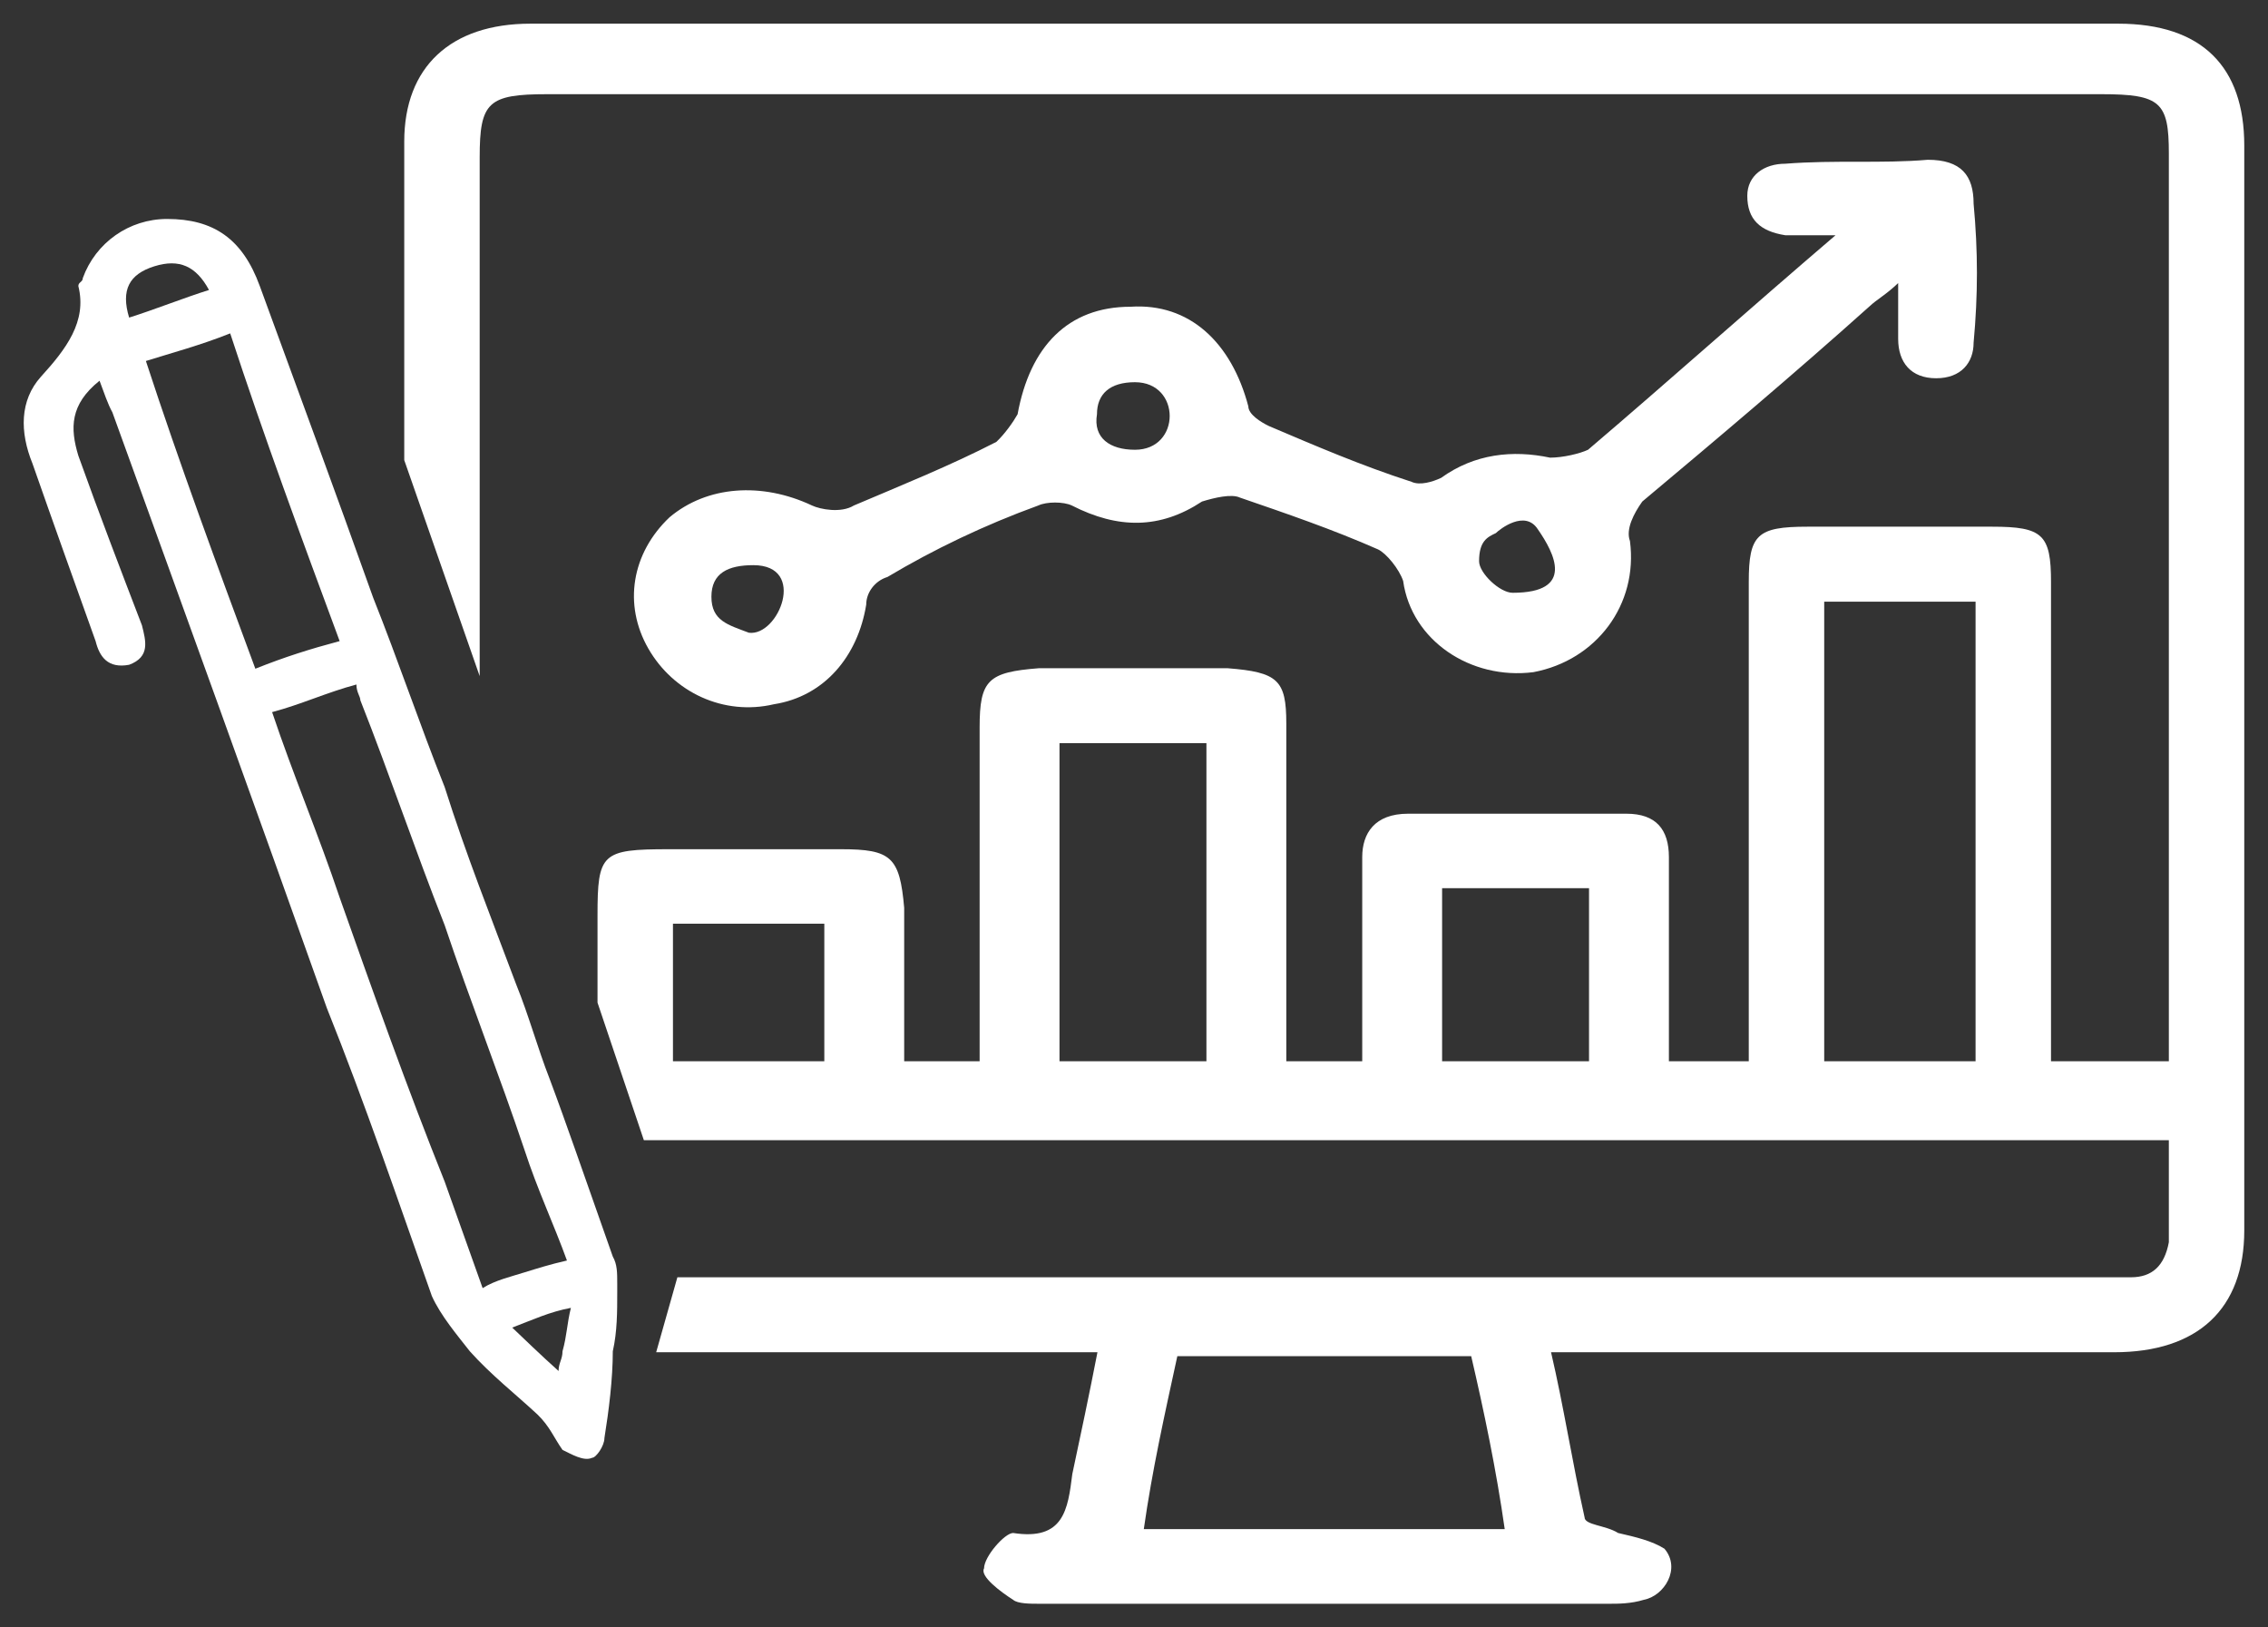 <?xml version="1.0" encoding="UTF-8" standalone="no"?><!DOCTYPE svg PUBLIC "-//W3C//DTD SVG 1.1//EN" "http://www.w3.org/Graphics/SVG/1.1/DTD/svg11.dtd">
<svg width="100%" height="100%" viewBox="0 0 46 33" version="1.1"
  xmlns="http://www.w3.org/2000/svg"
  xmlns:xlink="http://www.w3.org/1999/xlink" xml:space="preserve"
  xmlns:serif="http://www.serif.com/" style="fill-rule:evenodd;clip-rule:evenodd;stroke-linejoin:round;stroke-miterlimit:2;">
  <rect x="0" y="0" width="46" height="33" fill="#333333" stroke="none"/>
  <path d="M42.959,0.48l-32.2,-0c-1.62,-0 -2.56,0.88 -2.56,2.39l-0,6.46l1.53,4.38l-0,-10.52c-0,-1.12 0.17,-1.28 1.37,-1.28l31.52,-0c1.2,-0 1.37,0.16 1.37,1.2l-0,18.41l-2.39,-0l-0,-9.72c-0,-0.96 -0.17,-1.12 -1.19,-1.12l-3.75,-0c-1.02,-0 -1.19,0.16 -1.19,1.12l-0,9.72l-1.62,-0l-0,-4.14c-0,-0.56 -0.26,-0.88 -0.86,-0.88l-4.43,-0c-0.68,-0 -0.93,0.4 -0.93,0.88l-0,4.14l-1.54,-0l-0,-6.85c-0,-0.88 -0.17,-1.04 -1.19,-1.12l-3.83,-0c-1.03,0.08 -1.2,0.24 -1.2,1.2l-0,6.77l-1.53,0l-0,-3.11c-0.09,-1.03 -0.26,-1.19 -1.28,-1.19l-3.49,0c-1.37,0 -1.45,0.08 -1.45,1.35l-0,1.76l0.94,2.79l30.93,0l-0,2.07c-0.09,0.48 -0.34,0.71 -0.77,0.71l-29.48,0l-0.43,1.52l8.95,0c-0.17,0.876 -0.34,1.673 -0.51,2.47c-0.09,0.717 -0.17,1.355 -1.2,1.195c-0.17,0 -0.59,0.479 -0.59,0.718c-0.09,0.159 0.34,0.478 0.59,0.637c0.09,0.08 0.35,0.08 0.52,0.08l11.58,0c0.17,0 0.43,0 0.69,-0.08c0.42,-0.079 0.76,-0.637 0.42,-1.036c-0.25,-0.159 -0.59,-0.239 -0.94,-0.319c-0.25,-0.159 -0.68,-0.159 -0.68,-0.318c-0.25,-1.116 -0.42,-2.232 -0.68,-3.347l11.42,0c1.7,0 2.64,-0.88 2.64,-2.47l-0,-22c-0,-1.59 -0.85,-2.47 -2.56,-2.47Zm-26.24,21.04l-3.07,0l-0,-2.79l3.07,0l-0,2.79Zm7.75,0l-2.98,0l-0,-6.45l2.98,0l-0,6.45Zm7.76,0l-2.98,0l-0,-3.51l2.98,0l-0,3.51Zm7.84,0l-3.07,0l-0,-9.32l3.07,0l-0,9.32Zm-16.87,9.486c0.17,-1.196 0.42,-2.312 0.68,-3.507l5.96,0c0.26,1.116 0.51,2.311 0.68,3.507l-7.32,0Z" style="fill:#fff;"/>
  <path d="M40.029,4.13c-0,-0.57 -0.25,-0.89 -0.93,-0.89c-0.94,0.08 -1.87,-0 -2.89,0.08c-0.43,-0 -0.77,0.24 -0.77,0.65c-0,0.48 0.26,0.72 0.77,0.8l1.02,0c-1.79,1.53 -3.41,2.98 -5.02,4.35c-0.17,0.08 -0.51,0.16 -0.77,0.16c-0.76,-0.16 -1.53,-0.08 -2.21,0.41c-0.17,0.08 -0.43,0.16 -0.6,0.08c-1.02,-0.33 -1.95,-0.73 -2.89,-1.13c-0.17,-0.08 -0.42,-0.24 -0.42,-0.4c-0.34,-1.29 -1.19,-2.1 -2.39,-2.02c-1.27,-0 -2.04,0.81 -2.29,2.18c-0.09,0.16 -0.26,0.4 -0.43,0.56c-0.93,0.48 -1.95,0.89 -2.89,1.29c-0.26,0.16 -0.68,0.08 -0.85,-0c-1.02,-0.48 -2.13,-0.4 -2.89,0.24c-0.77,0.73 -0.94,1.77 -0.43,2.66c0.51,0.89 1.53,1.37 2.55,1.13c1.02,-0.16 1.7,-0.97 1.87,-2.02c-0,-0.24 0.17,-0.48 0.43,-0.56c0.94,-0.56 1.96,-1.05 3.06,-1.45c0.17,-0.08 0.51,-0.08 0.68,-0c0.94,0.48 1.79,0.48 2.64,-0.08c0.26,-0.08 0.6,-0.16 0.77,-0.08c0.93,0.32 1.87,0.64 2.8,1.05c0.17,0.08 0.43,0.4 0.51,0.64c0.17,1.21 1.37,2.01 2.64,1.85c1.28,-0.24 2.13,-1.37 1.96,-2.66c-0.09,-0.24 0.08,-0.56 0.25,-0.8c1.54,-1.29 3.07,-2.58 4.6,-3.95c0.17,-0.16 0.34,-0.24 0.59,-0.48l-0,1.13c-0,0.48 0.26,0.8 0.77,0.8c0.51,-0 0.76,-0.32 0.76,-0.72c0.09,-0.97 0.09,-1.86 -0,-2.82Zm-24.84,8.7c-0.42,-0.16 -0.76,-0.24 -0.76,-0.73c-0,-0.48 0.34,-0.64 0.85,-0.64c1.1,-0 0.51,1.45 -0.09,1.37Zm7.83,-3.71c-0.51,-0 -0.85,-0.24 -0.77,-0.72c-0,-0.41 0.26,-0.65 0.77,-0.65c0.94,0 0.94,1.37 -0,1.37Zm7.66,2.9c-0.26,-0 -0.68,-0.4 -0.68,-0.64c-0,-0.41 0.17,-0.49 0.34,-0.57c0.08,-0.08 0.59,-0.48 0.85,-0.08c0.34,0.49 0.76,1.29 -0.51,1.29Z" style="fill:#fff;"/>
  <path d="M12.429,25.48c-0.25,-0.72 -0.51,-1.44 -0.76,-2.16c-0.17,-0.48 -0.34,-0.96 -0.52,-1.44c-0.25,-0.64 -0.42,-1.28 -0.68,-1.92c-0.51,-1.36 -1.02,-2.64 -1.45,-4c-0.51,-1.28 -0.94,-2.56 -1.45,-3.84c-0.77,-2.16 -1.54,-4.24 -2.3,-6.32c-0.35,-0.96 -0.94,-1.36 -1.88,-1.36c-0.77,-0 -1.45,0.48 -1.71,1.2c-0,0.08 -0.09,0.08 -0.09,0.16c0.18,0.72 -0.25,1.28 -0.76,1.84c-0.43,0.48 -0.43,1.12 -0.17,1.76c0.42,1.2 0.85,2.4 1.28,3.6c0.08,0.32 0.25,0.56 0.68,0.48c0.43,-0.16 0.34,-0.48 0.26,-0.8c-0.43,-1.12 -0.86,-2.24 -1.29,-3.44c-0.17,-0.56 -0.17,-1.04 0.43,-1.52c0.09,0.24 0.17,0.48 0.26,0.64c1.45,4 2.9,8 4.35,12.08c0.77,1.92 1.45,3.92 2.13,5.84c0.18,0.4 0.52,0.8 0.77,1.12c0.43,0.48 0.94,0.88 1.37,1.28c0.25,0.24 0.34,0.48 0.51,0.72c0.17,0.08 0.43,0.24 0.6,0.16c0.08,-0 0.25,-0.24 0.25,-0.4c0.09,-0.56 0.17,-1.2 0.17,-1.76c0.09,-0.4 0.09,-0.8 0.09,-1.2l-0,-0.16c-0,-0.24 -0,-0.4 -0.09,-0.56Zm-9.3,-20.08c0.51,-0.16 0.85,-0 1.11,0.48c-0.51,0.16 -1.11,0.4 -1.62,0.56c-0.17,-0.56 -0,-0.88 0.51,-1.04Zm-0.17,1.92c0.51,-0.16 1.11,-0.32 1.71,-0.56c0.68,2.08 1.45,4.16 2.22,6.24c-0.6,0.16 -1.11,0.32 -1.71,0.56c-0.77,-2.08 -1.54,-4.16 -2.22,-6.24Zm3.93,10.88c-0.43,-1.28 -0.94,-2.48 -1.37,-3.76c0.6,-0.16 1.11,-0.4 1.71,-0.56c-0,0.16 0.08,0.24 0.08,0.32c0.6,1.52 1.11,3.04 1.71,4.56c0.51,1.52 1.11,3.04 1.62,4.56c0.26,0.8 0.6,1.52 0.86,2.24c-0.35,0.08 -0.6,0.16 -0.86,0.24c-0.25,0.08 -0.6,0.16 -0.85,0.32c-0.26,-0.72 -0.51,-1.44 -0.77,-2.16c-0.77,-1.92 -1.45,-3.84 -2.13,-5.76Zm4.44,9.6c-0.18,-0.16 -0.35,-0.32 -0.52,-0.48c-0.17,-0.16 -0.25,-0.24 -0.42,-0.4c0.42,-0.16 0.76,-0.32 1.19,-0.4c-0.08,0.32 -0.08,0.56 -0.17,0.88c-0,0.16 -0.08,0.24 -0.08,0.4Z" style="fill:#fff;"/>
</svg>
